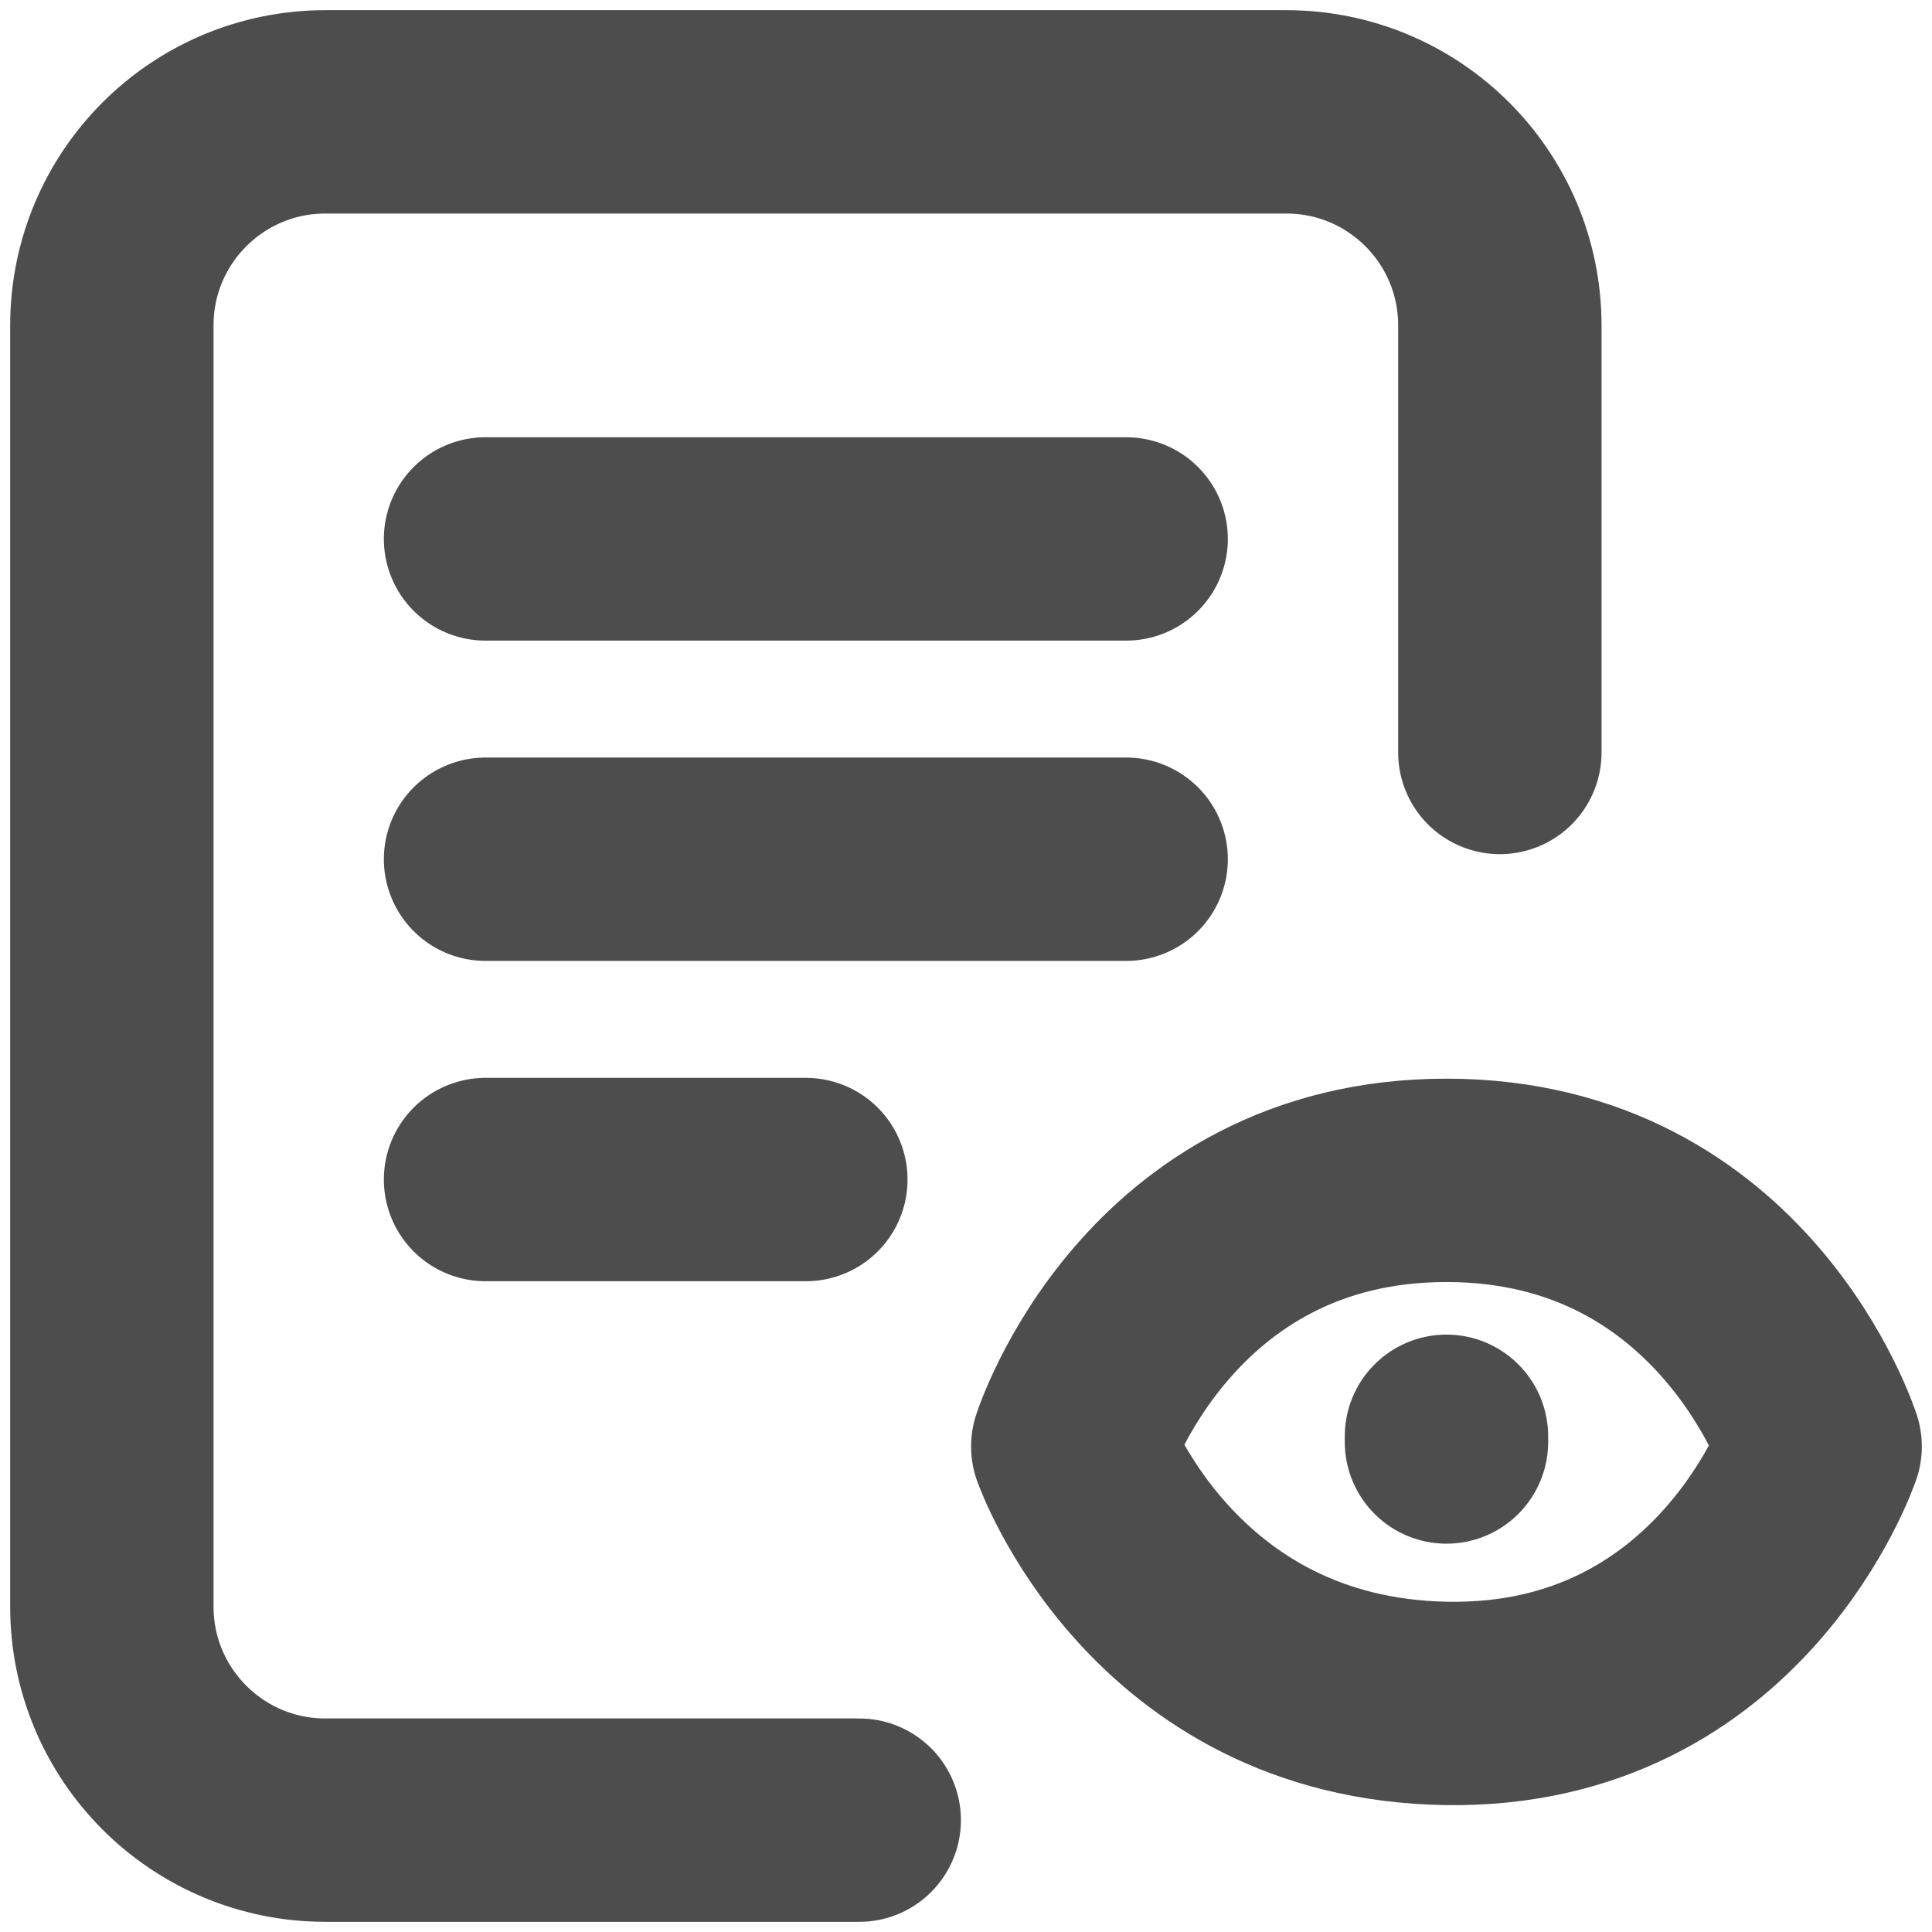 <svg width="19" height="19" viewBox="0 0 19 19" fill="none" xmlns="http://www.w3.org/2000/svg">
<path d="M8.45 17.9H3.2C2.04 17.9 1.1 16.96 1.1 15.8L1.1 3.2C1.1 2.04 2.04 1.1 3.2 1.1H12.65C13.81 1.1 14.75 2.04 14.75 3.2V7.4M14.225 14.181V14.125M4.775 5.3H11.075M4.775 8.45H11.075M4.775 11.6H7.925M17.9 14.225C17.9 14.225 17.028 16.797 14.225 16.752C11.421 16.707 10.55 14.225 10.55 14.225C10.55 14.225 11.386 11.608 14.225 11.608C17.063 11.608 17.9 14.225 17.9 14.225Z" stroke="#4D4D4D" stroke-width="2" stroke-linecap="round" stroke-linejoin="round"/>
</svg>
